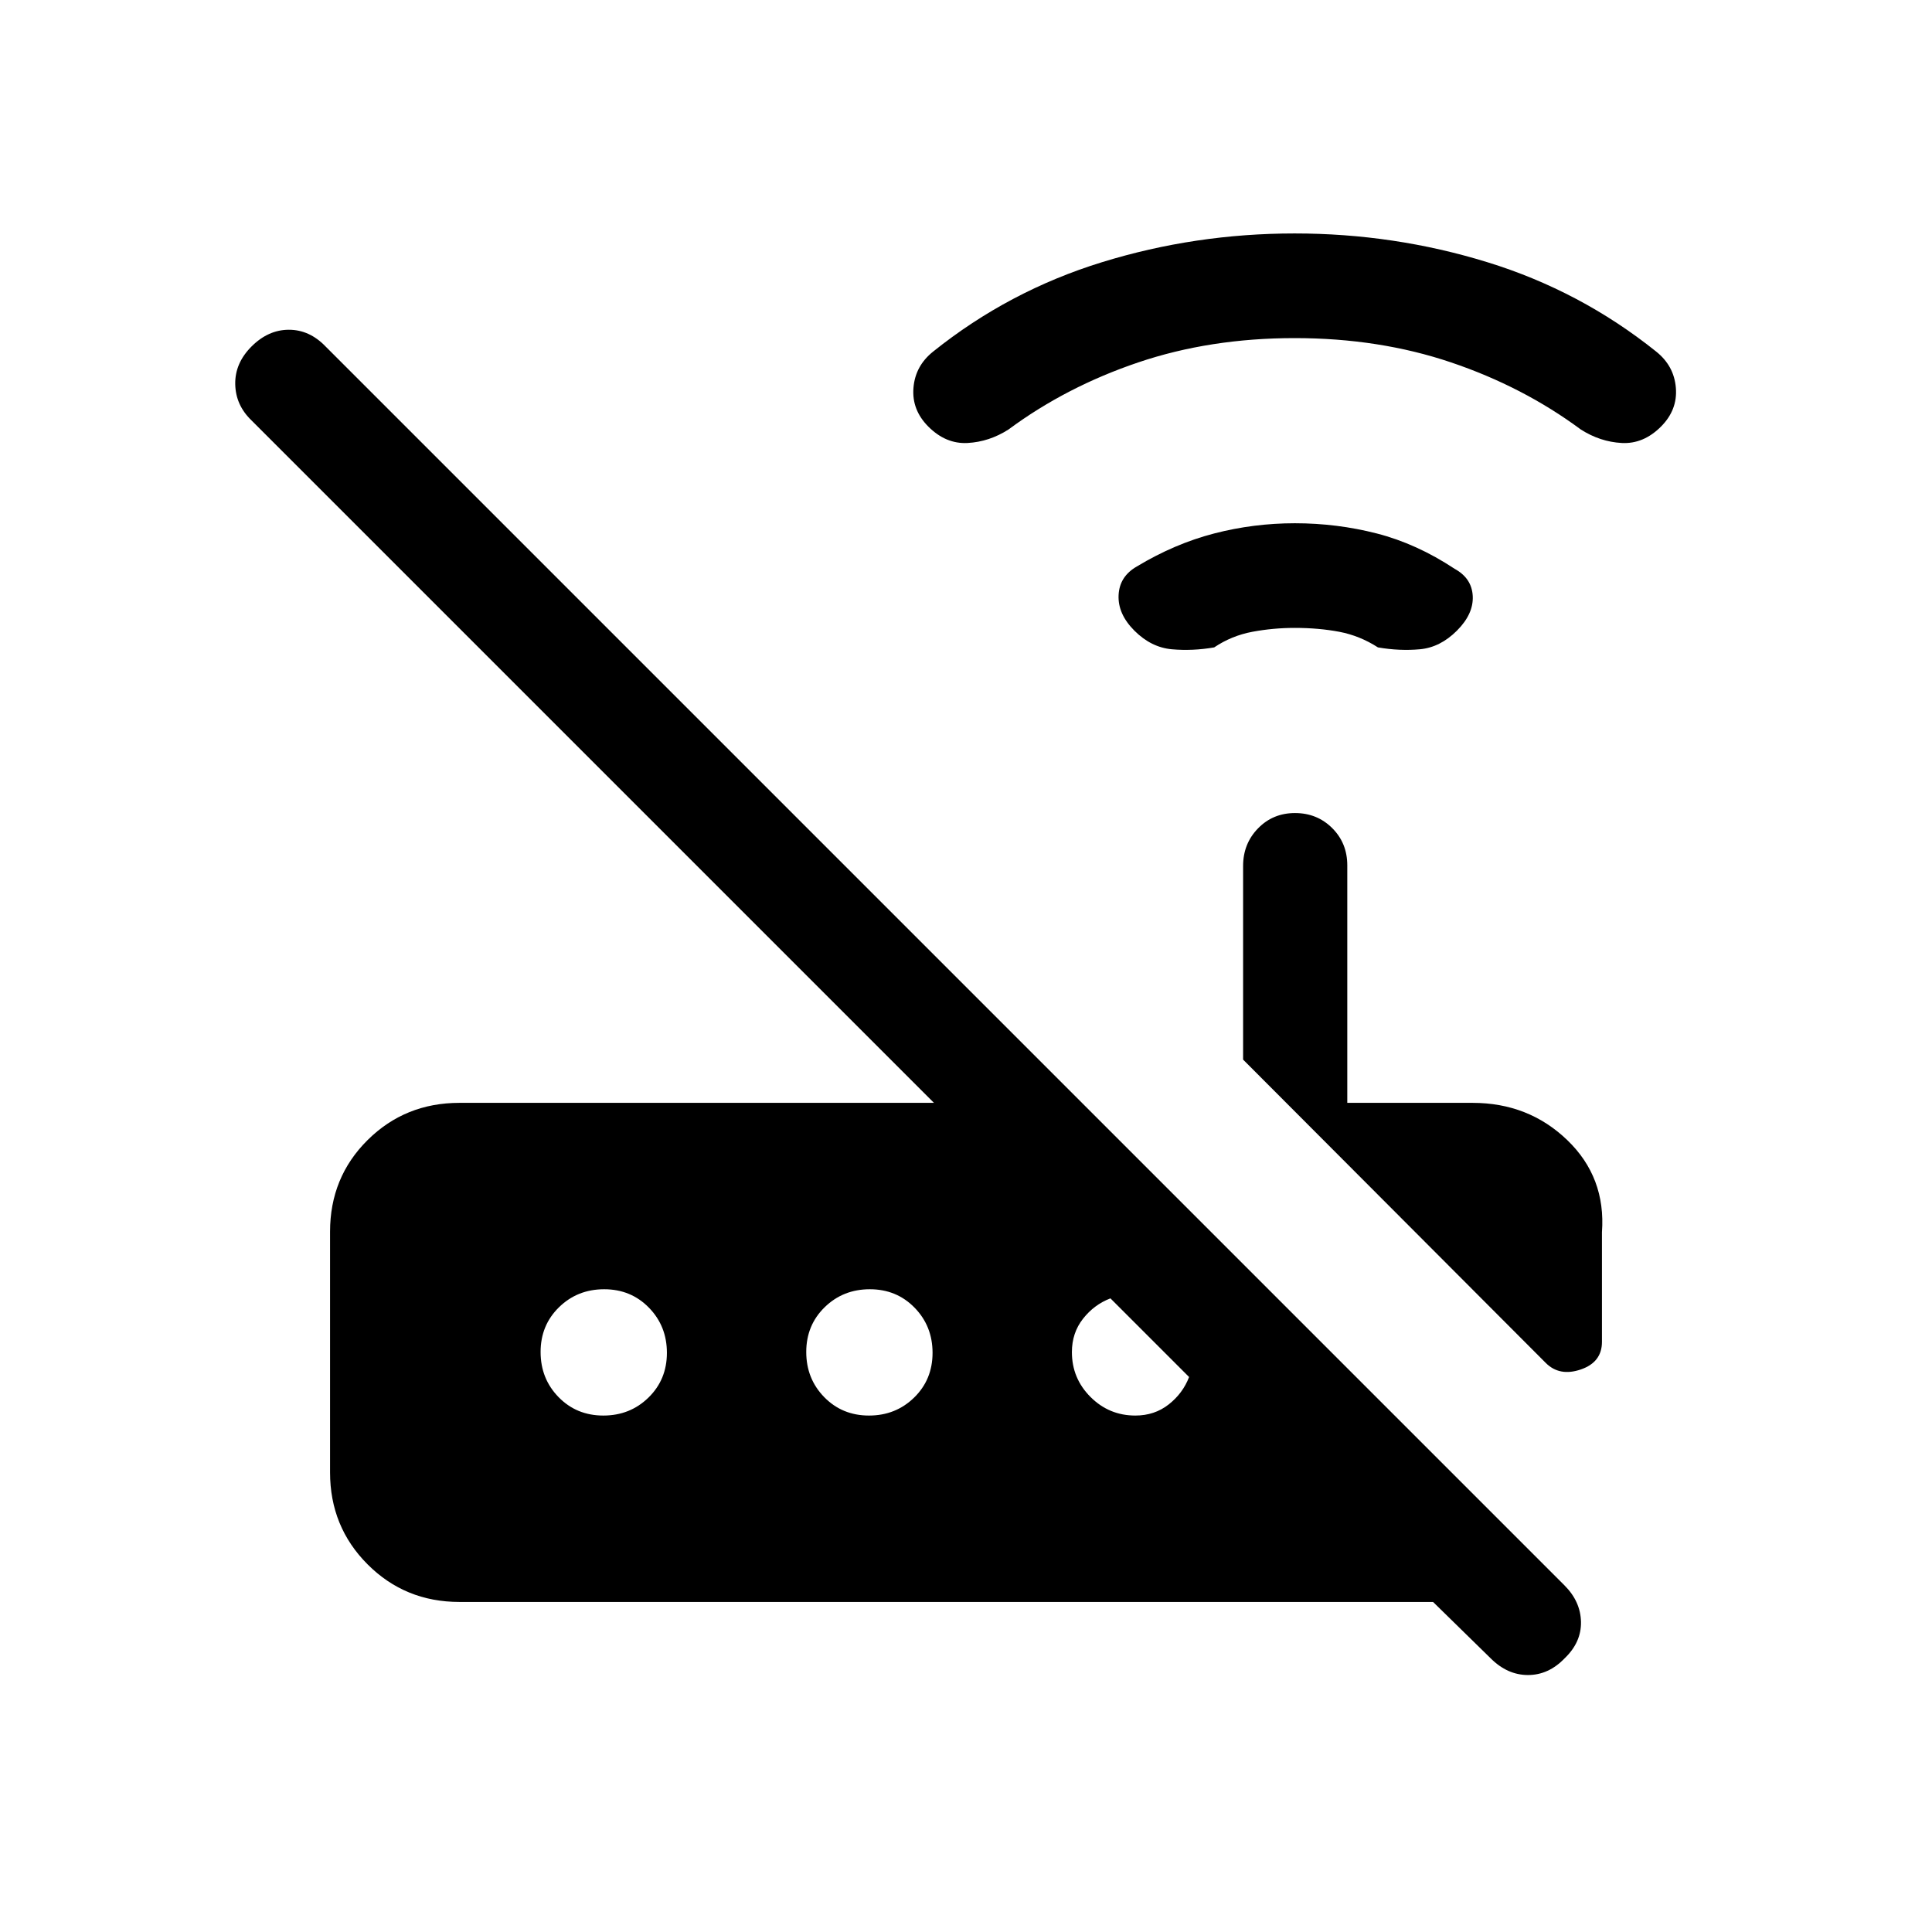<svg xmlns="http://www.w3.org/2000/svg" height="20" viewBox="0 -960 960 960" width="20"><path d="M768.08-282.77 617.69-433.49v-96.21q0-11.07 7.41-18.68 7.4-7.62 18.38-7.62 10.98 0 18.48 7.47 7.5 7.46 7.5 18.53v118h62.23q27.83 0 47.07 18.5Q798-375 796-347.69v54.46q0 10.13-10.54 13.72t-17.38-3.26ZM228.31-164q-27.01 0-45.66-18.68Q164-201.35 164-228.4v-119.56q0-27.04 18.65-45.54t45.66-18.5h235.77L125-751.08q-7.92-7.59-8.11-18.02-.2-10.44 8.11-18.75 8.31-8.3 18.55-8.3t18.22 8.3l615.61 615.61q8 8.01 8.2 18.15.19 10.14-8.12 18.09-7.97 8.31-18.22 8.31-10.24 0-18.55-8.31l-28.61-28H228.31Zm415-484q-10.62 0-20.96 1.92-10.35 1.93-19.04 7.77-10.77 1.85-21.04.93-10.27-.93-18.58-9.23-8.3-8.31-7.87-17.65.43-9.34 9.1-14.28 18.77-11.3 38.39-16.38 19.61-5.08 40.11-5.08 20.89 0 40.7 5.08 19.8 5.08 38.66 17.55 8.59 4.71 9.02 13.58.43 8.87-7.88 17.18-8.3 8.3-18.38 9.23-10.08.92-20.85-.93-9.07-5.84-19.28-7.77-10.2-1.92-22.1-1.92Zm0-144q-42 0-77.73 12.08-35.73 12.07-64.46 33.33-9.58 6.13-20.35 6.71-10.77.57-19.46-8.12-8.31-8.31-7.42-19.27.88-10.96 9.84-18.08 37.58-30.11 83.89-44.38Q593.92-844 643.31-844q49.38 0 95.69 14.27 46.31 14.27 83.89 44.38 8.96 7.12 9.84 18.08.89 10.96-7.42 19.27-8.69 8.69-19.46 8.12-10.77-.58-20.36-6.71-28.72-21.26-64.45-33.33Q685.3-792 643.31-792ZM299.79-256.62q13.29 0 22.44-8.94 9.15-8.94 9.15-22.23 0-13.29-8.94-22.44-8.94-9.15-22.23-9.15-13.29 0-22.44 8.94-9.15 8.94-9.15 22.23 0 13.29 8.94 22.44 8.94 9.15 22.23 9.15Zm132 0q13.29 0 22.44-8.94 9.15-8.94 9.15-22.23 0-13.29-8.94-22.44-8.94-9.15-22.23-9.15-13.29 0-22.44 8.94-9.15 8.94-9.15 22.23 0 13.29 8.94 22.44 8.94 9.15 22.23 9.15Zm132.35 0q9.56 0 16.59-5.53 7.04-5.54 10.12-13.62l-39.08-39.08q-8.08 3.08-13.62 10.12-5.53 7.03-5.53 16.59 0 13.03 9.24 22.28 9.25 9.24 22.28 9.24Z"/></svg>